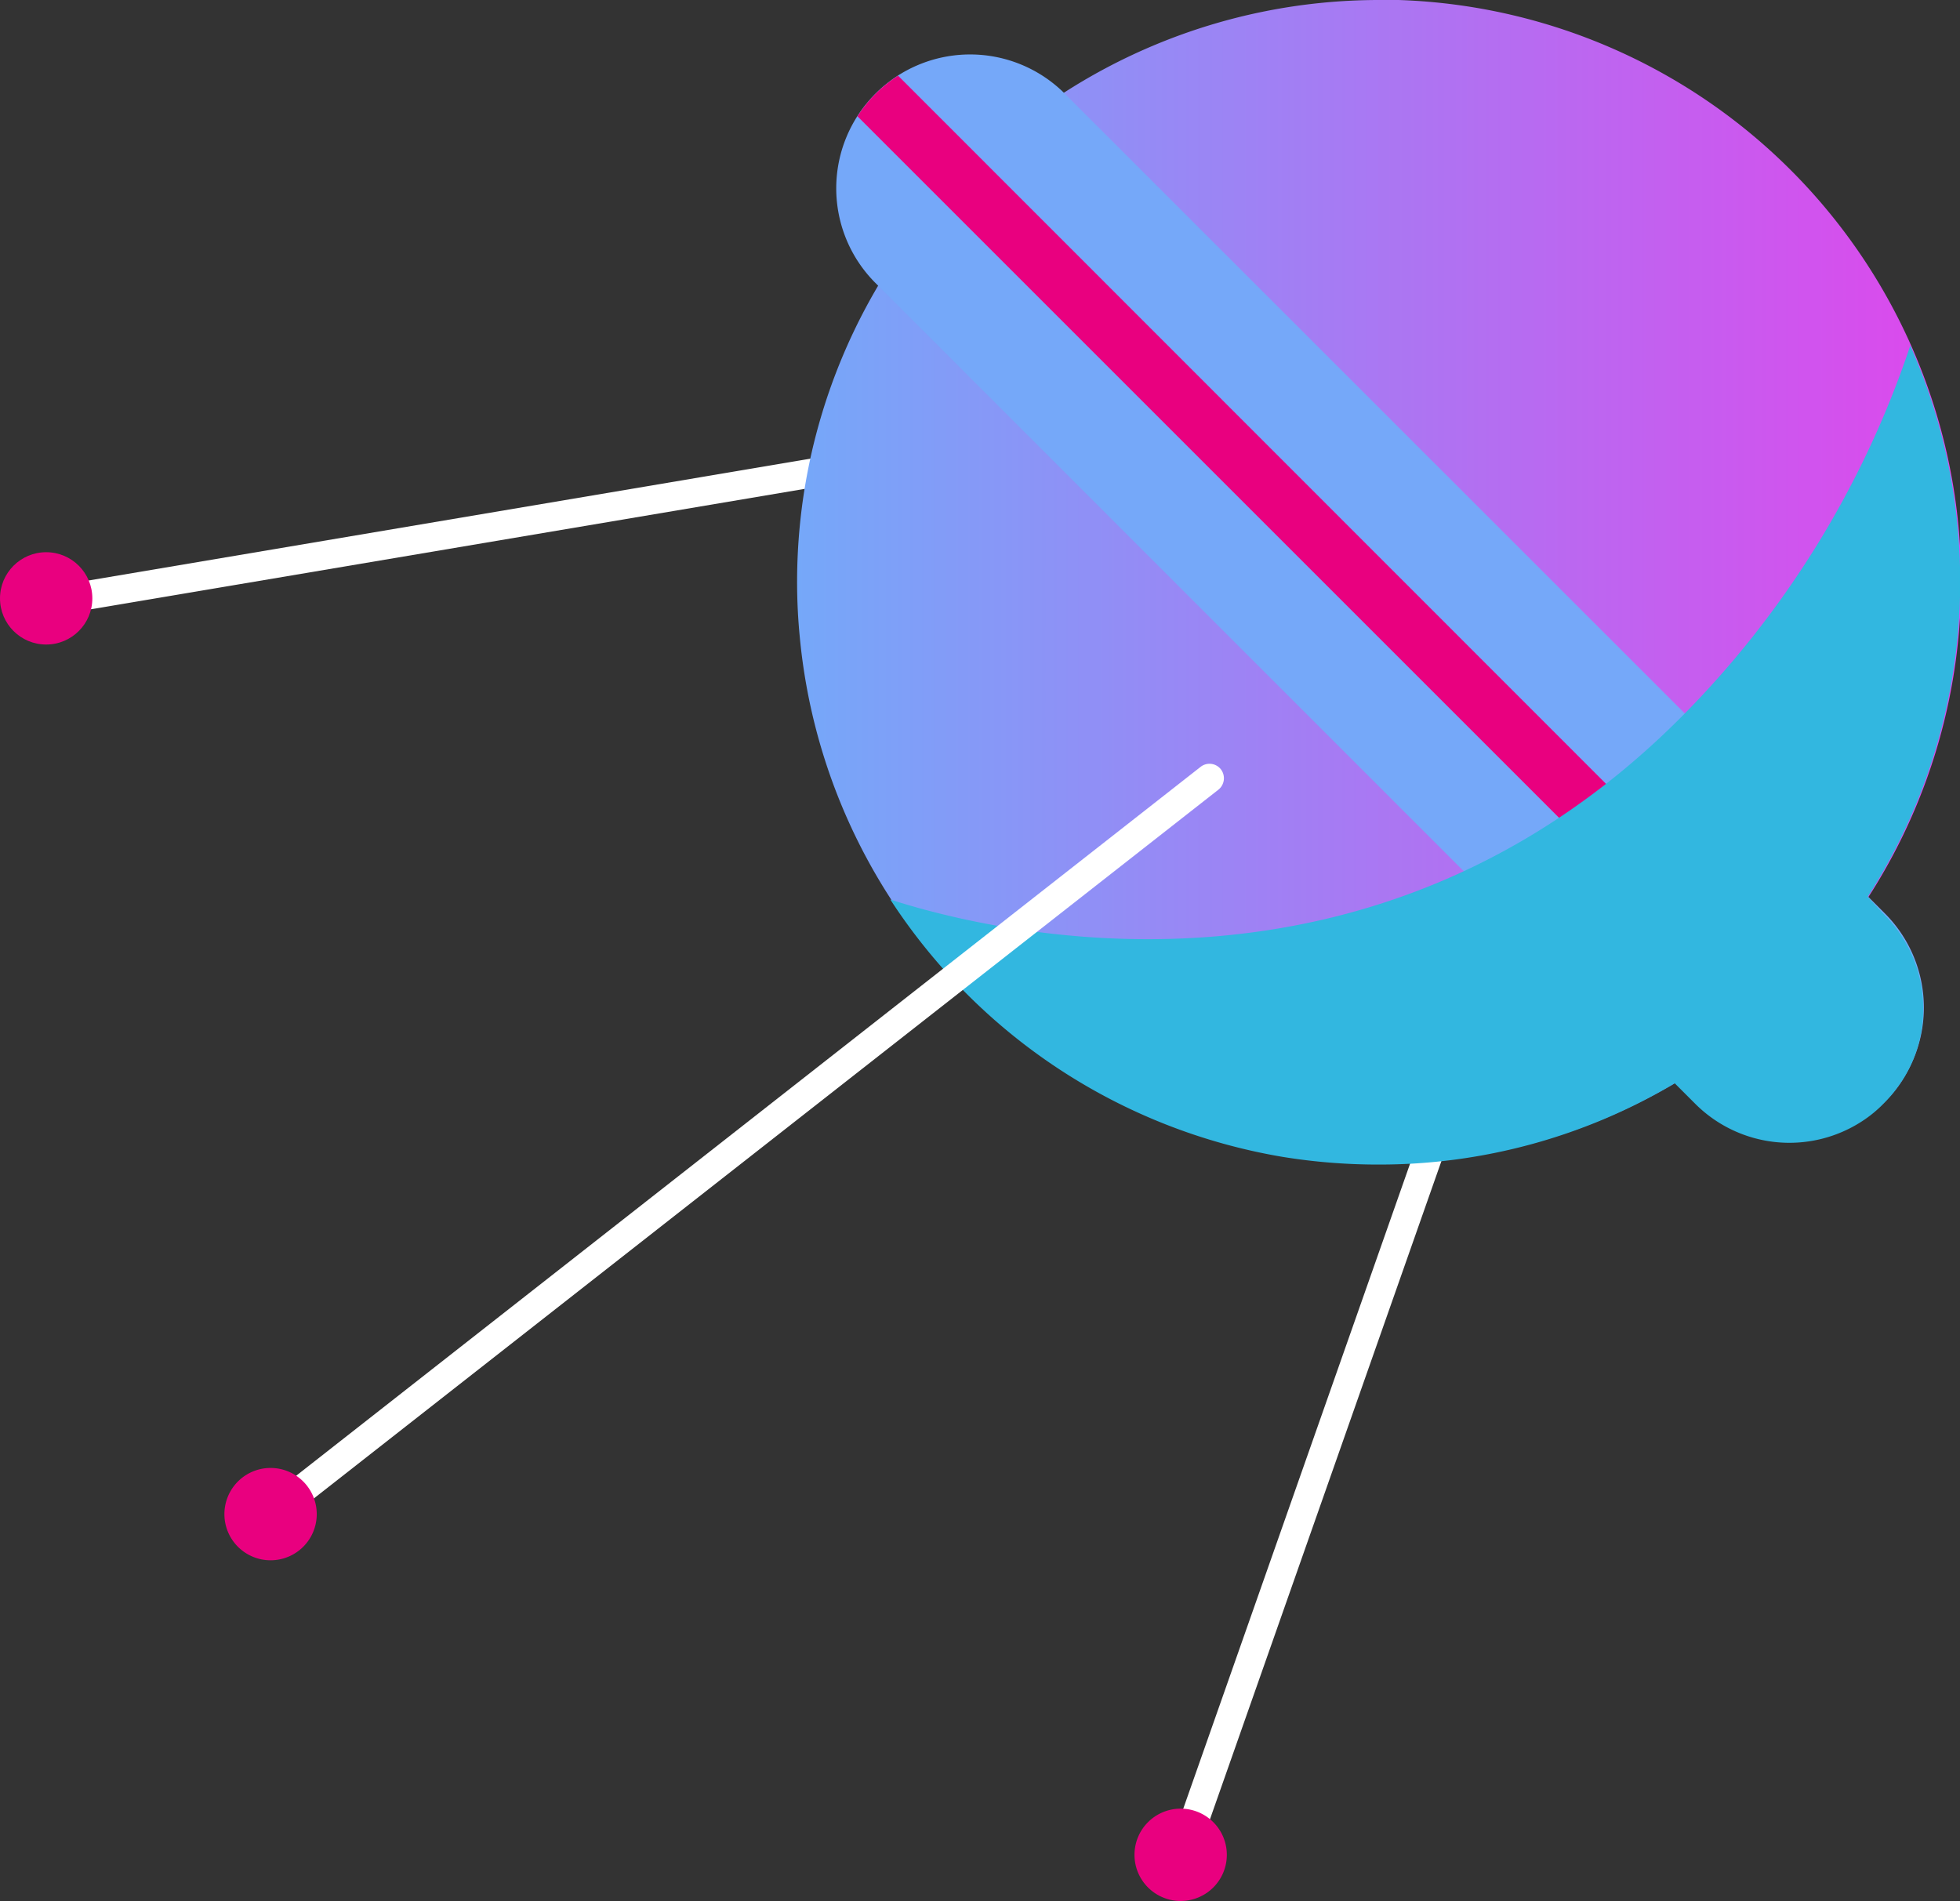 <svg xmlns="http://www.w3.org/2000/svg" viewBox="0 0 88.3 85.65"><rect x="0" y="0" width="88.3" height="85.65" fill="#333333" stroke="none"/><defs><linearGradient id="Безымянный_градиент_12" x1="193.51" y1="140.1" x2="245.95" y2="140.1" gradientUnits="userSpaceOnUse"><stop offset="0" stop-color="#75a8f9"/><stop offset="1" stop-color="#de47ec"/></linearGradient><style>.cls-2{fill:#fff}.cls-5{fill:#e9007f}</style></defs><g style="isolation:isolate"><g id="Layer_1" data-name="Layer 1"><path class="cls-2" d="M160.76 141.49a.65.65 0 01-.1-1.29l36.2-6.11a.65.65 0 11.22 1.28l-36.21 6.11zm50.34 56.04a.76.76 0 01-.21 0 .65.65 0 01-.4-.83L223 161.12a.64.64 0 01.82-.4.65.65 0 01.4.83l-12.5 35.55a.66.66 0 01-.62.43z" transform="translate(-157.65 -113.88)"/><path d="M246 140.1a26.22 26.22 0 01-26.22 26.22 26.79 26.79 0 01-4.32-.35 26.19 26.19 0 01-21.78-23.4c-.08-.81-.12-1.64-.12-2.47a26.22 26.22 0 0126.22-26.22h.88A26.21 26.21 0 01246 140.1z" transform="translate(-157.65 -113.88)" fill="url(#Безымянный_градиент_12)"/><path d="M243.35 162.55a6 6 0 01-.82 1 5.58 5.58 0 01-1 .82 6 6 0 01-7.52-.82l-36.92-36.92a6 6 0 018.53-8.53l36.91 36.9a6 6 0 01.82 7.55z" transform="translate(-157.65 -113.88)" fill="#75a8f9"/><path class="cls-5" d="M243.35 162.55a6 6 0 01-.82 1 5.58 5.58 0 01-1 .82l-45.25-45.25a6 6 0 011.83-1.83z" transform="translate(-157.65 -113.88)"/><path d="M241.79 154.29a26.28 26.28 0 001.92-24.84 43.06 43.06 0 01-10.37 16.79c-13.79 13.79-30.69 9.74-35.58 8.17A26.29 26.29 0 00215.41 166a26.79 26.79 0 004.32.35 26 26 0 0013.37-3.66l.9.9a6 6 0 007.52.82 5.58 5.58 0 001-.82 6 6 0 000-8.52z" transform="translate(-157.65 -113.88)" style="mix-blend-mode:multiply" fill="#32b7e0"/><path class="cls-2" d="M169.85 182.74a.61.61 0 01-.51-.25.64.64 0 01.11-.91l42.29-33.15a.65.65 0 01.91.11.66.66 0 01-.11.92l-42.29 33.14a.61.61 0 01-.4.14z" transform="translate(-157.65 -113.88)"/><path class="cls-5" d="M171.92 182.09a2.08 2.08 0 11-2.07-2.07 2.08 2.08 0 012.07 2.07z" transform="translate(-157.65 -113.88)"/><circle class="cls-5" cx="2.08" cy="26.96" r="2.08"/><path class="cls-5" d="M212.92 197.45a2.08 2.08 0 11-2.08-2.08 2.08 2.08 0 012.08 2.08z" transform="translate(-157.65 -113.88)"/></g></g></svg>